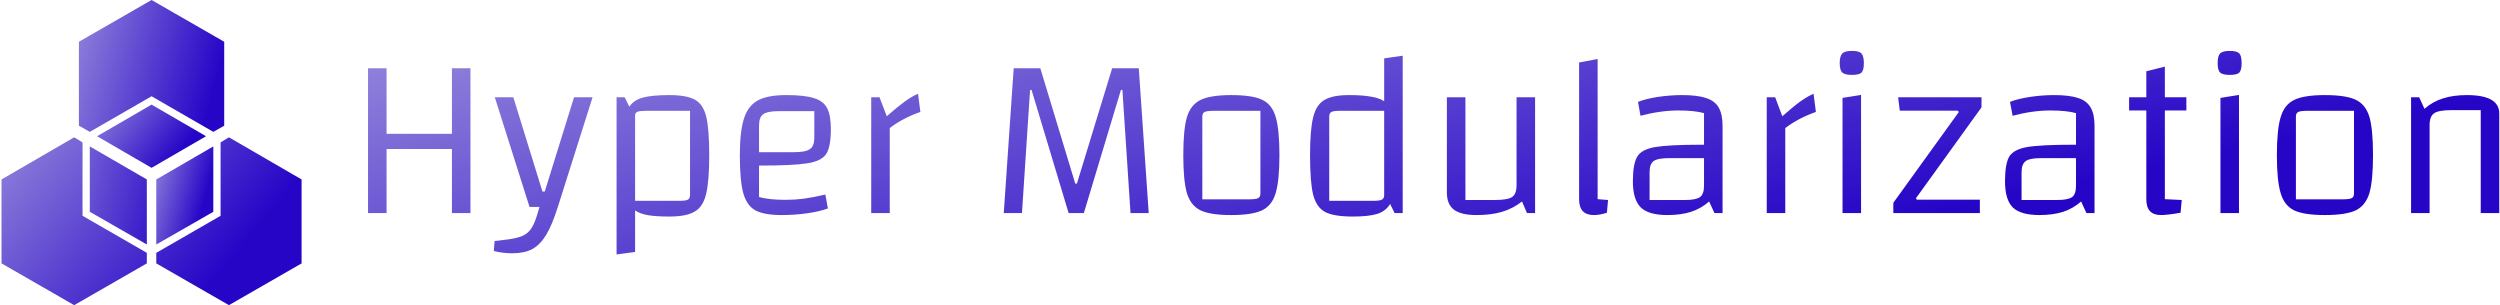 <svg data-v-423bf9ae="" xmlns="http://www.w3.org/2000/svg" viewBox="0 0 737 90" class="iconLeft"><!----><!----><defs data-v-423bf9ae=""><linearGradient data-v-423bf9ae="" gradientTransform="rotate(25)" id="c169c482-3523-4d8c-859c-b092784f7e48" x1="0%" y1="0%" x2="100%" y2="0%"><stop data-v-423bf9ae="" offset="0%" style="stop-color: rgb(146, 132, 219); stop-opacity: 1;"></stop><stop data-v-423bf9ae="" offset="100%" style="stop-color: rgb(39, 5, 199); stop-opacity: 1;"></stop></linearGradient></defs><g data-v-423bf9ae="" id="ae0c9e41-c66d-4510-8f16-1e7ca8f082ed" fill="url(#c169c482-3523-4d8c-859c-b092784f7e48)" transform="matrix(4.878,0,0,4.878,101.814,-20.992)"><path d="M6.44 8.43L7.56 8.43L7.56 17.18L6.44 17.18L6.44 13.31L2.49 13.31L2.49 17.18L1.37 17.18L1.37 8.43L2.49 8.43L2.49 12.39L6.44 12.39L6.44 8.43ZM13.82 10.18L14.94 10.18L12.84 16.81L12.84 16.81Q12.50 17.89 12.14 18.49L12.14 18.49L12.14 18.49Q11.77 19.10 11.29 19.36L11.29 19.36L11.29 19.36Q10.81 19.61 10.09 19.61L10.09 19.61L10.09 19.61Q9.49 19.61 8.97 19.47L8.97 19.47L9.02 18.87L9.84 18.77L9.84 18.77Q10.42 18.69 10.72 18.55L10.72 18.55L10.72 18.55Q11.03 18.41 11.23 18.12L11.23 18.12L11.23 18.12Q11.42 17.84 11.59 17.29L11.59 17.29L11.73 16.81L11.13 16.81L9.03 10.18L10.15 10.18L11.91 15.88L12.05 15.88L13.82 10.18ZM19.57 10.05L19.57 10.05Q20.62 10.05 21.13 10.33L21.13 10.33L21.13 10.33Q21.63 10.61 21.81 11.36L21.81 11.36L21.81 11.36Q21.99 12.11 21.99 13.68L21.99 13.68L21.99 13.68Q21.99 15.26 21.80 16.03L21.80 16.03L21.80 16.03Q21.62 16.80 21.11 17.09L21.11 17.09L21.11 17.09Q20.61 17.39 19.57 17.39L19.57 17.39L19.57 17.39Q18.79 17.39 18.30 17.31L18.30 17.31L18.30 17.31Q17.81 17.23 17.51 17.02L17.51 17.02L17.51 19.53L16.39 19.68L16.39 10.18L16.88 10.18L17.16 10.75L17.16 10.75Q17.43 10.35 17.98 10.20L17.98 10.20L17.98 10.20Q18.54 10.05 19.57 10.05L19.57 10.05ZM20.83 16.09L20.83 11.00L18.17 11.00L18.17 11.00Q17.79 11.00 17.65 11.06L17.65 11.06L17.65 11.06Q17.51 11.12 17.51 11.27L17.51 11.27L17.51 16.44L20.16 16.44L20.16 16.44Q20.57 16.44 20.70 16.37L20.70 16.37L20.70 16.37Q20.83 16.30 20.83 16.09L20.83 16.09ZM26.60 16.38L26.60 16.38Q27.17 16.38 27.71 16.31L27.71 16.31L27.71 16.31Q28.24 16.24 29.01 16.06L29.01 16.06L29.16 16.90L29.16 16.90Q28.69 17.08 27.93 17.19L27.93 17.19L27.93 17.19Q27.17 17.30 26.36 17.30L26.36 17.30L26.36 17.30Q25.30 17.30 24.77 17.01L24.77 17.01L24.77 17.01Q24.25 16.72 24.04 15.95L24.04 15.95L24.04 15.95Q23.84 15.19 23.84 13.68L23.84 13.68L23.84 13.68Q23.84 12.24 24.09 11.47L24.09 11.47L24.09 11.47Q24.33 10.70 24.93 10.37L24.93 10.37L24.93 10.37Q25.52 10.05 26.64 10.05L26.64 10.05L26.64 10.05Q27.75 10.05 28.31 10.23L28.31 10.23L28.31 10.23Q28.88 10.40 29.11 10.83L29.11 10.83L29.11 10.83Q29.34 11.26 29.34 12.10L29.34 12.10L29.34 12.10Q29.34 13.16 29.07 13.59L29.07 13.59L29.07 13.59Q28.80 14.03 27.94 14.17L27.94 14.17L27.94 14.17Q27.09 14.31 25.00 14.31L25.00 14.31L25.00 16.21L25.00 16.21Q25.61 16.38 26.60 16.38L26.60 16.38ZM26.21 11.02L26.21 11.02Q25.51 11.02 25.26 11.20L25.26 11.20L25.26 11.20Q25.00 11.38 25.00 11.89L25.00 11.89L25.00 13.50L27.12 13.50L27.12 13.50Q27.83 13.50 28.08 13.31L28.08 13.31L28.08 13.31Q28.34 13.13 28.34 12.64L28.34 12.64L28.34 11.02L26.21 11.02ZM32.28 10.18L32.72 11.33L32.72 11.33Q33.39 10.74 33.83 10.42L33.83 10.42L33.83 10.42Q34.27 10.11 34.61 9.97L34.61 9.97L34.75 11.07L34.75 11.07Q34.27 11.23 33.77 11.49L33.77 11.49L33.77 11.49Q33.26 11.76 32.90 12.04L32.90 12.04L32.90 17.18L31.78 17.18L31.78 10.18L32.28 10.18ZM39.79 17.18L40.39 8.43L42.00 8.43L44.11 15.40L44.21 15.40L46.34 8.43L47.95 8.43L48.55 17.18L47.45 17.18L46.96 9.74L46.87 9.74L44.63 17.18L43.71 17.18L41.47 9.74L41.38 9.74L40.89 17.18L39.79 17.18ZM53.54 17.30L53.54 17.30Q52.29 17.30 51.69 17.02L51.69 17.02L51.69 17.02Q51.09 16.73 50.86 15.98L50.86 15.98L50.86 15.98Q50.64 15.23 50.64 13.68L50.64 13.68L50.64 13.68Q50.64 12.12 50.86 11.38L50.86 11.38L50.86 11.38Q51.09 10.63 51.69 10.34L51.69 10.34L51.69 10.34Q52.29 10.05 53.54 10.05L53.54 10.05L53.54 10.05Q54.80 10.05 55.40 10.33L55.40 10.33L55.40 10.33Q56.00 10.61 56.22 11.36L56.22 11.36L56.22 11.36Q56.45 12.11 56.45 13.68L56.45 13.68L56.45 13.68Q56.45 15.23 56.22 15.98L56.22 15.98L56.22 15.98Q56.00 16.73 55.39 17.02L55.39 17.02L55.39 17.02Q54.78 17.30 53.54 17.30L53.54 17.30ZM51.79 16.35L54.60 16.35L54.60 16.35Q55.02 16.35 55.16 16.28L55.16 16.28L55.16 16.28Q55.30 16.21 55.30 16.00L55.30 16.00L55.30 11.00L52.49 11.00L52.49 11.00Q52.07 11.00 51.93 11.07L51.93 11.07L51.93 11.07Q51.79 11.14 51.79 11.35L51.79 11.35L51.79 16.35ZM62.78 7.83L63.90 7.67L63.90 17.18L63.41 17.18L63.14 16.63L63.14 16.63Q62.87 17.07 62.36 17.23L62.36 17.23L62.36 17.23Q61.84 17.39 60.89 17.39L60.89 17.39L60.89 17.39Q59.75 17.39 59.22 17.12L59.22 17.12L59.22 17.12Q58.69 16.84 58.49 16.08L58.49 16.08L58.49 16.08Q58.30 15.32 58.30 13.68L58.30 13.68L58.30 13.68Q58.30 12.14 58.49 11.39L58.49 11.39L58.49 11.39Q58.67 10.64 59.16 10.35L59.16 10.35L59.16 10.35Q59.65 10.05 60.66 10.05L60.66 10.05L60.66 10.05Q61.46 10.05 61.96 10.14L61.96 10.14L61.96 10.14Q62.47 10.22 62.78 10.42L62.78 10.42L62.78 7.83ZM62.78 16.09L62.78 11.00L60.12 11.00L60.12 11.00Q59.72 11.00 59.59 11.07L59.59 11.07L59.59 11.07Q59.46 11.14 59.46 11.35L59.46 11.35L59.46 16.44L62.10 16.44L62.10 16.44Q62.51 16.44 62.64 16.37L62.64 16.37L62.64 16.37Q62.78 16.30 62.78 16.09L62.78 16.09ZM71.90 10.18L71.90 17.18L71.41 17.18L71.11 16.48L71.11 16.48Q70.56 16.91 69.89 17.11L69.89 17.11L69.89 17.11Q69.23 17.30 68.36 17.30L68.36 17.30L68.36 17.30Q67.44 17.30 67.00 16.98L67.00 16.98L67.00 16.98Q66.57 16.65 66.57 15.95L66.57 15.95L66.57 10.18L67.69 10.18L67.69 16.39L69.47 16.39L69.47 16.39Q70.24 16.39 70.51 16.21L70.51 16.21L70.51 16.21Q70.78 16.03 70.78 15.50L70.78 15.50L70.78 10.18L71.90 10.18ZM75.68 16.34L76.31 16.39L76.24 17.16L76.24 17.16Q75.82 17.30 75.45 17.30L75.45 17.30L75.45 17.30Q74.56 17.30 74.56 16.35L74.56 16.35L74.56 8.08L75.68 7.87L75.68 16.34ZM80.78 10.05L80.78 10.05Q81.72 10.05 82.24 10.23L82.24 10.23L82.24 10.23Q82.77 10.40 83.00 10.81L83.00 10.81L83.00 10.81Q83.23 11.21 83.23 11.91L83.23 11.91L83.23 17.18L82.74 17.18L82.42 16.48L82.42 16.48Q81.93 16.91 81.31 17.11L81.31 17.11L81.31 17.11Q80.70 17.30 79.90 17.30L79.90 17.30L79.90 17.30Q78.76 17.30 78.29 16.84L78.29 16.84L78.29 16.84Q77.81 16.37 77.81 15.26L77.81 15.26L77.81 15.26Q77.81 14.20 78.08 13.76L78.08 13.76L78.08 13.76Q78.34 13.33 79.16 13.19L79.16 13.19L79.16 13.19Q79.97 13.05 81.94 13.05L81.94 13.05L82.11 13.05L82.11 11.14L82.11 11.14Q81.55 10.98 80.56 10.98L80.56 10.98L80.56 10.98Q79.48 10.98 78.27 11.30L78.27 11.30L78.12 10.46L78.12 10.46Q78.57 10.28 79.32 10.16L79.32 10.16L79.32 10.16Q80.08 10.05 80.78 10.05L80.78 10.05ZM80.96 16.39L80.96 16.39Q81.63 16.39 81.87 16.21L81.87 16.21L81.87 16.21Q82.11 16.03 82.11 15.53L82.11 15.53L82.11 13.86L80.00 13.86L80.00 13.86Q79.31 13.86 79.06 14.04L79.06 14.04L79.06 14.04Q78.82 14.22 78.82 14.71L78.82 14.71L78.82 16.39L80.96 16.39ZM86.41 10.18L86.84 11.33L86.84 11.33Q87.51 10.74 87.95 10.42L87.95 10.42L87.95 10.42Q88.40 10.11 88.73 9.97L88.73 9.97L88.87 11.07L88.87 11.07Q88.40 11.23 87.89 11.49L87.89 11.49L87.89 11.49Q87.39 11.76 87.02 12.04L87.02 12.04L87.02 17.18L85.90 17.18L85.90 10.18L86.41 10.18ZM90.31 17.18L90.31 17.18ZM90.48 10.22L91.60 10.04L91.60 17.18L90.48 17.18L90.48 10.22ZM91.06 8.83L91.06 8.83Q90.62 8.83 90.47 8.69L90.47 8.69L90.47 8.69Q90.31 8.54 90.31 8.12L90.31 8.12L90.31 8.12Q90.31 7.69 90.47 7.53L90.47 7.53L90.47 7.53Q90.62 7.38 91.06 7.38L91.06 7.38L91.06 7.38Q91.48 7.38 91.62 7.53L91.62 7.53L91.62 7.53Q91.77 7.69 91.77 8.12L91.77 8.12L91.77 8.12Q91.77 8.54 91.63 8.69L91.63 8.69L91.63 8.69Q91.49 8.83 91.06 8.83L91.06 8.83ZM97.51 11.07L97.44 10.99L93.94 10.99L93.84 10.18L98.88 10.18L98.88 10.79L94.92 16.28L94.96 16.37L98.78 16.37L98.78 17.18L93.55 17.18L93.55 16.56L97.51 11.07ZM103.26 10.05L103.26 10.05Q104.20 10.05 104.73 10.23L104.73 10.23L104.73 10.23Q105.25 10.40 105.48 10.81L105.48 10.81L105.48 10.81Q105.71 11.21 105.71 11.91L105.71 11.91L105.71 17.18L105.22 17.18L104.90 16.48L104.90 16.48Q104.41 16.91 103.80 17.11L103.80 17.11L103.80 17.11Q103.18 17.30 102.38 17.30L102.38 17.30L102.38 17.30Q101.25 17.30 100.77 16.84L100.77 16.84L100.77 16.84Q100.30 16.37 100.30 15.26L100.30 15.26L100.30 15.26Q100.30 14.20 100.56 13.76L100.56 13.76L100.56 13.76Q100.83 13.33 101.64 13.19L101.64 13.19L101.64 13.19Q102.45 13.05 104.43 13.05L104.43 13.05L104.59 13.05L104.59 11.14L104.59 11.14Q104.03 10.98 103.04 10.98L103.04 10.98L103.04 10.98Q101.96 10.98 100.76 11.30L100.76 11.30L100.60 10.46L100.60 10.46Q101.05 10.28 101.81 10.16L101.81 10.16L101.81 10.16Q102.56 10.05 103.26 10.05L103.26 10.05ZM103.45 16.39L103.45 16.39Q104.12 16.39 104.36 16.21L104.36 16.21L104.36 16.21Q104.59 16.03 104.59 15.53L104.59 15.53L104.59 13.86L102.48 13.86L102.48 13.86Q101.79 13.86 101.55 14.04L101.55 14.04L101.55 14.04Q101.30 14.22 101.30 14.71L101.30 14.71L101.30 16.39L103.45 16.39ZM111.26 10.98L109.96 10.98L109.96 16.34L109.96 16.34Q110.85 16.39 110.98 16.39L110.98 16.39L110.91 17.16L110.91 17.16Q110.11 17.30 109.72 17.30L109.72 17.30L109.72 17.30Q108.84 17.30 108.84 16.35L108.84 16.35L108.84 10.98L107.80 10.98L107.80 10.18L108.84 10.18L108.84 8.61L109.96 8.33L109.96 10.18L111.26 10.18L111.26 10.98ZM113.15 17.18L113.15 17.18ZM113.32 10.22L114.44 10.04L114.44 17.18L113.32 17.18L113.32 10.22ZM113.89 8.83L113.89 8.83Q113.46 8.83 113.30 8.69L113.30 8.69L113.30 8.69Q113.15 8.54 113.15 8.12L113.15 8.12L113.15 8.12Q113.15 7.69 113.30 7.53L113.30 7.53L113.30 7.53Q113.46 7.38 113.89 7.38L113.89 7.38L113.89 7.38Q114.31 7.38 114.46 7.53L114.46 7.53L114.46 7.53Q114.60 7.69 114.60 8.12L114.60 8.12L114.60 8.12Q114.60 8.54 114.46 8.69L114.46 8.69L114.46 8.69Q114.32 8.83 113.89 8.83L113.89 8.83ZM119.63 17.30L119.63 17.30Q118.38 17.30 117.78 17.02L117.78 17.02L117.78 17.02Q117.18 16.73 116.96 15.98L116.96 15.98L116.96 15.98Q116.73 15.23 116.73 13.68L116.73 13.68L116.73 13.68Q116.73 12.12 116.96 11.38L116.96 11.38L116.96 11.38Q117.18 10.63 117.78 10.34L117.78 10.34L117.78 10.34Q118.38 10.05 119.63 10.05L119.63 10.05L119.63 10.05Q120.89 10.05 121.49 10.33L121.49 10.33L121.49 10.33Q122.09 10.61 122.32 11.36L122.32 11.36L122.32 11.36Q122.54 12.11 122.54 13.68L122.54 13.68L122.54 13.68Q122.54 15.23 122.32 15.98L122.32 15.98L122.32 15.98Q122.09 16.73 121.49 17.02L121.49 17.02L121.49 17.02Q120.88 17.30 119.63 17.30L119.63 17.30ZM117.88 16.35L120.69 16.35L120.69 16.35Q121.11 16.35 121.25 16.28L121.25 16.28L121.25 16.28Q121.39 16.21 121.39 16.00L121.39 16.00L121.39 11.00L118.58 11.00L118.58 11.00Q118.16 11.00 118.02 11.07L118.02 11.07L118.02 11.07Q117.88 11.14 117.88 11.35L117.88 11.35L117.88 16.35ZM124.84 17.18L124.84 10.18L125.33 10.18L125.65 10.88L125.65 10.88Q126.15 10.44 126.77 10.25L126.77 10.25L126.77 10.25Q127.39 10.05 128.21 10.05L128.21 10.05L128.21 10.05Q130.17 10.05 130.17 11.16L130.17 11.16L130.17 17.18L129.05 17.18L129.05 10.96L127.27 10.96L127.27 10.96Q126.50 10.96 126.23 11.15L126.23 11.15L126.23 11.15Q125.96 11.34 125.96 11.86L125.96 11.86L125.96 17.18L124.84 17.18Z"></path></g><defs data-v-423bf9ae=""><linearGradient data-v-423bf9ae="" gradientTransform="rotate(25)" id="9b2e5599-4aca-4fad-849b-c8d9963126c8" x1="0%" y1="0%" x2="100%" y2="0%"><stop data-v-423bf9ae="" offset="0%" style="stop-color: rgb(146, 132, 219); stop-opacity: 1;"></stop><stop data-v-423bf9ae="" offset="100%" style="stop-color: rgb(39, 5, 199); stop-opacity: 1;"></stop></linearGradient></defs><g data-v-423bf9ae="" id="58324770-8ed6-4a18-b070-0293c0d49360" transform="matrix(1.071,0,0,1.071,-8.872,-8.571)" stroke="none" fill="url(#9b2e5599-4aca-4fad-849b-c8d9963126c8)"><path d="M65 45.5l-15-8.7-15 8.7 15 8.7z"></path><path d="M50 34.5l17 9.8 3-1.7V19.5L50 8 30 19.5v23.1l3 1.7zM33 48.3v18l15.7 9V57.4z"></path><path d="M31 67.4V47.2l-2.3-1.4-20 11.6v23.1l20 11.5 20-11.5v-2.9zM69 47.2v20.2L51.3 77.6v2.9l20 11.5 20-11.5V57.4l-20-11.6z"></path><path d="M67 66.3v-18l-15.7 9.1v17.9z"></path></g><!----></svg>